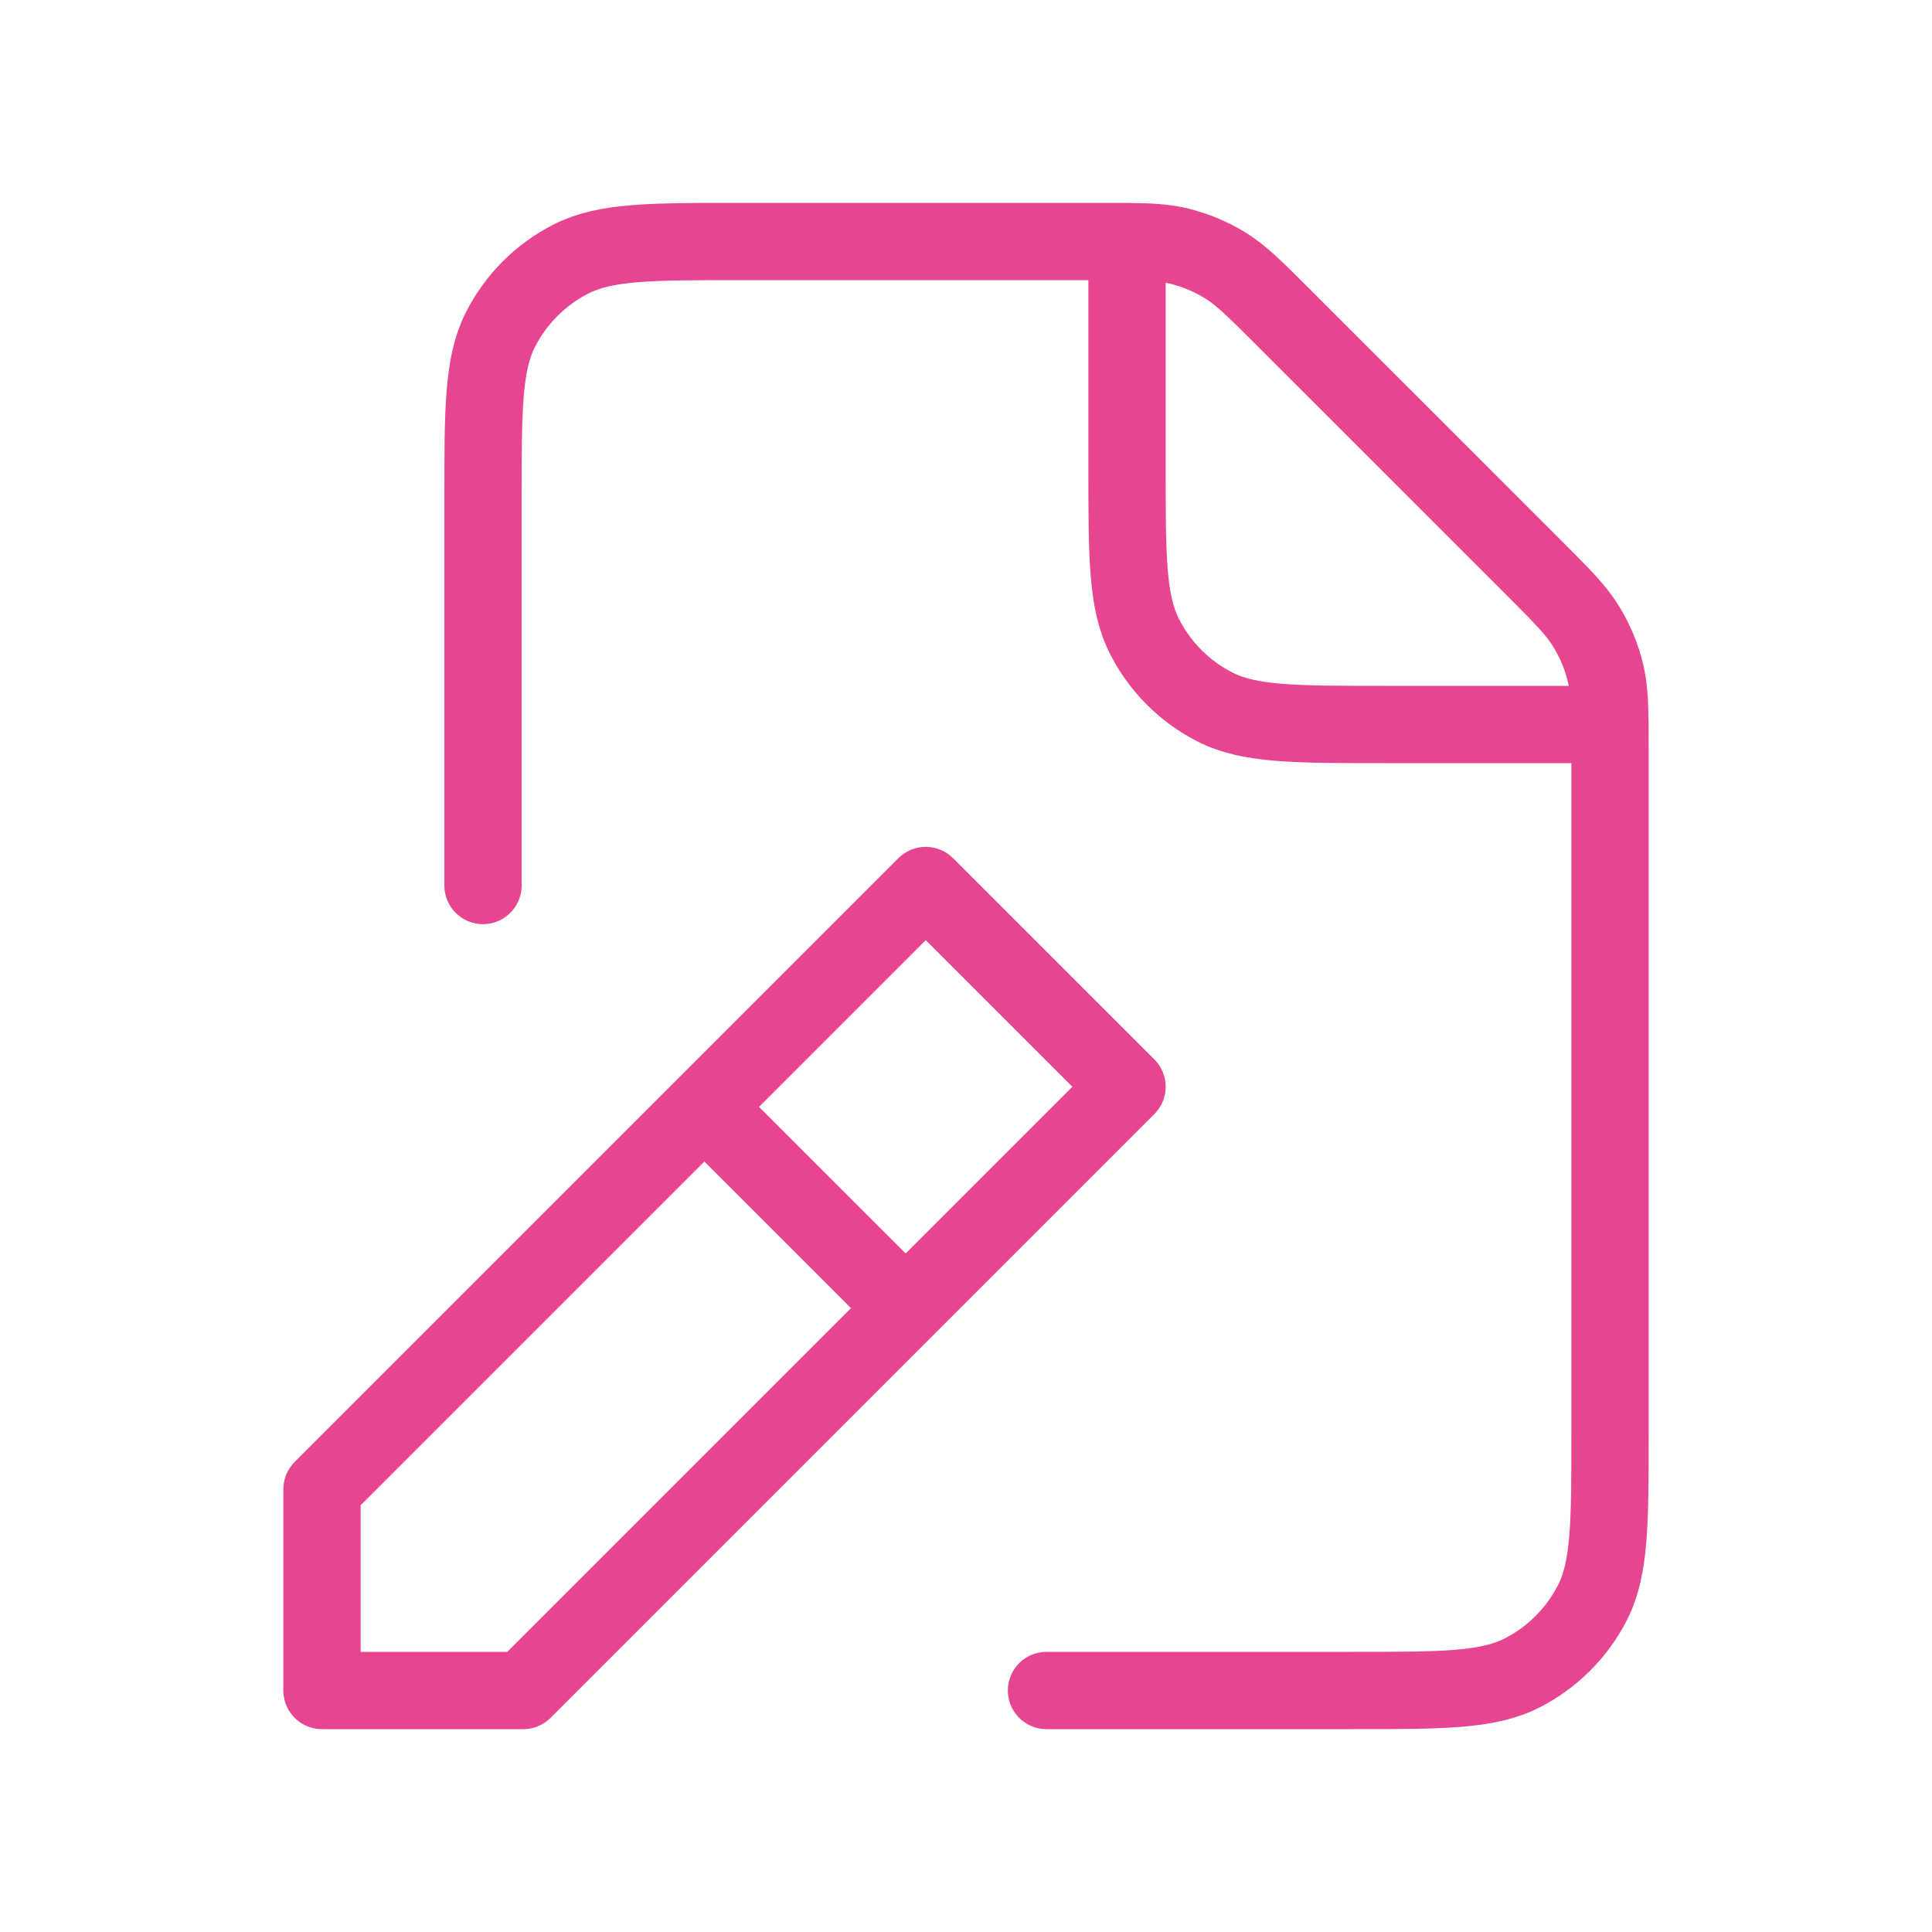 <svg width="50" height="50" viewBox="0 0 50 50" fill="none" xmlns="http://www.w3.org/2000/svg">
<g id="File / File_Edit">
<path id="Vector" d="M12.5 22.917V12.917C12.5 10.584 12.5 9.416 12.954 8.525C13.354 7.741 13.991 7.104 14.775 6.704C15.666 6.25 16.834 6.25 19.167 6.25H28.489C28.744 6.25 28.968 6.25 29.167 6.252M41.665 18.75C41.667 18.949 41.667 19.173 41.667 19.428V37.091C41.667 39.42 41.667 40.584 41.213 41.475C40.813 42.259 40.175 42.897 39.391 43.296C38.5 43.75 37.335 43.75 35.006 43.75L27.083 43.75M41.665 18.75C41.659 18.155 41.637 17.779 41.551 17.419C41.449 16.994 41.28 16.588 41.051 16.215C40.794 15.794 40.435 15.435 39.715 14.714L33.203 8.203C32.483 7.483 32.122 7.122 31.702 6.864C31.329 6.636 30.923 6.467 30.498 6.365C30.138 6.279 29.762 6.257 29.167 6.252M41.665 18.75H41.667M41.665 18.75H35.827C33.498 18.75 32.332 18.75 31.441 18.296C30.657 17.897 30.02 17.258 29.621 16.474C29.167 15.583 29.167 14.417 29.167 12.083V6.252M18.75 29.167L22.917 33.333M8.333 43.75V38.542L23.958 22.917L29.167 28.125L13.542 43.75H8.333Z" stroke="#E7458F" stroke-width="2" stroke-linecap="round" stroke-linejoin="round"/>
</g>
</svg>
